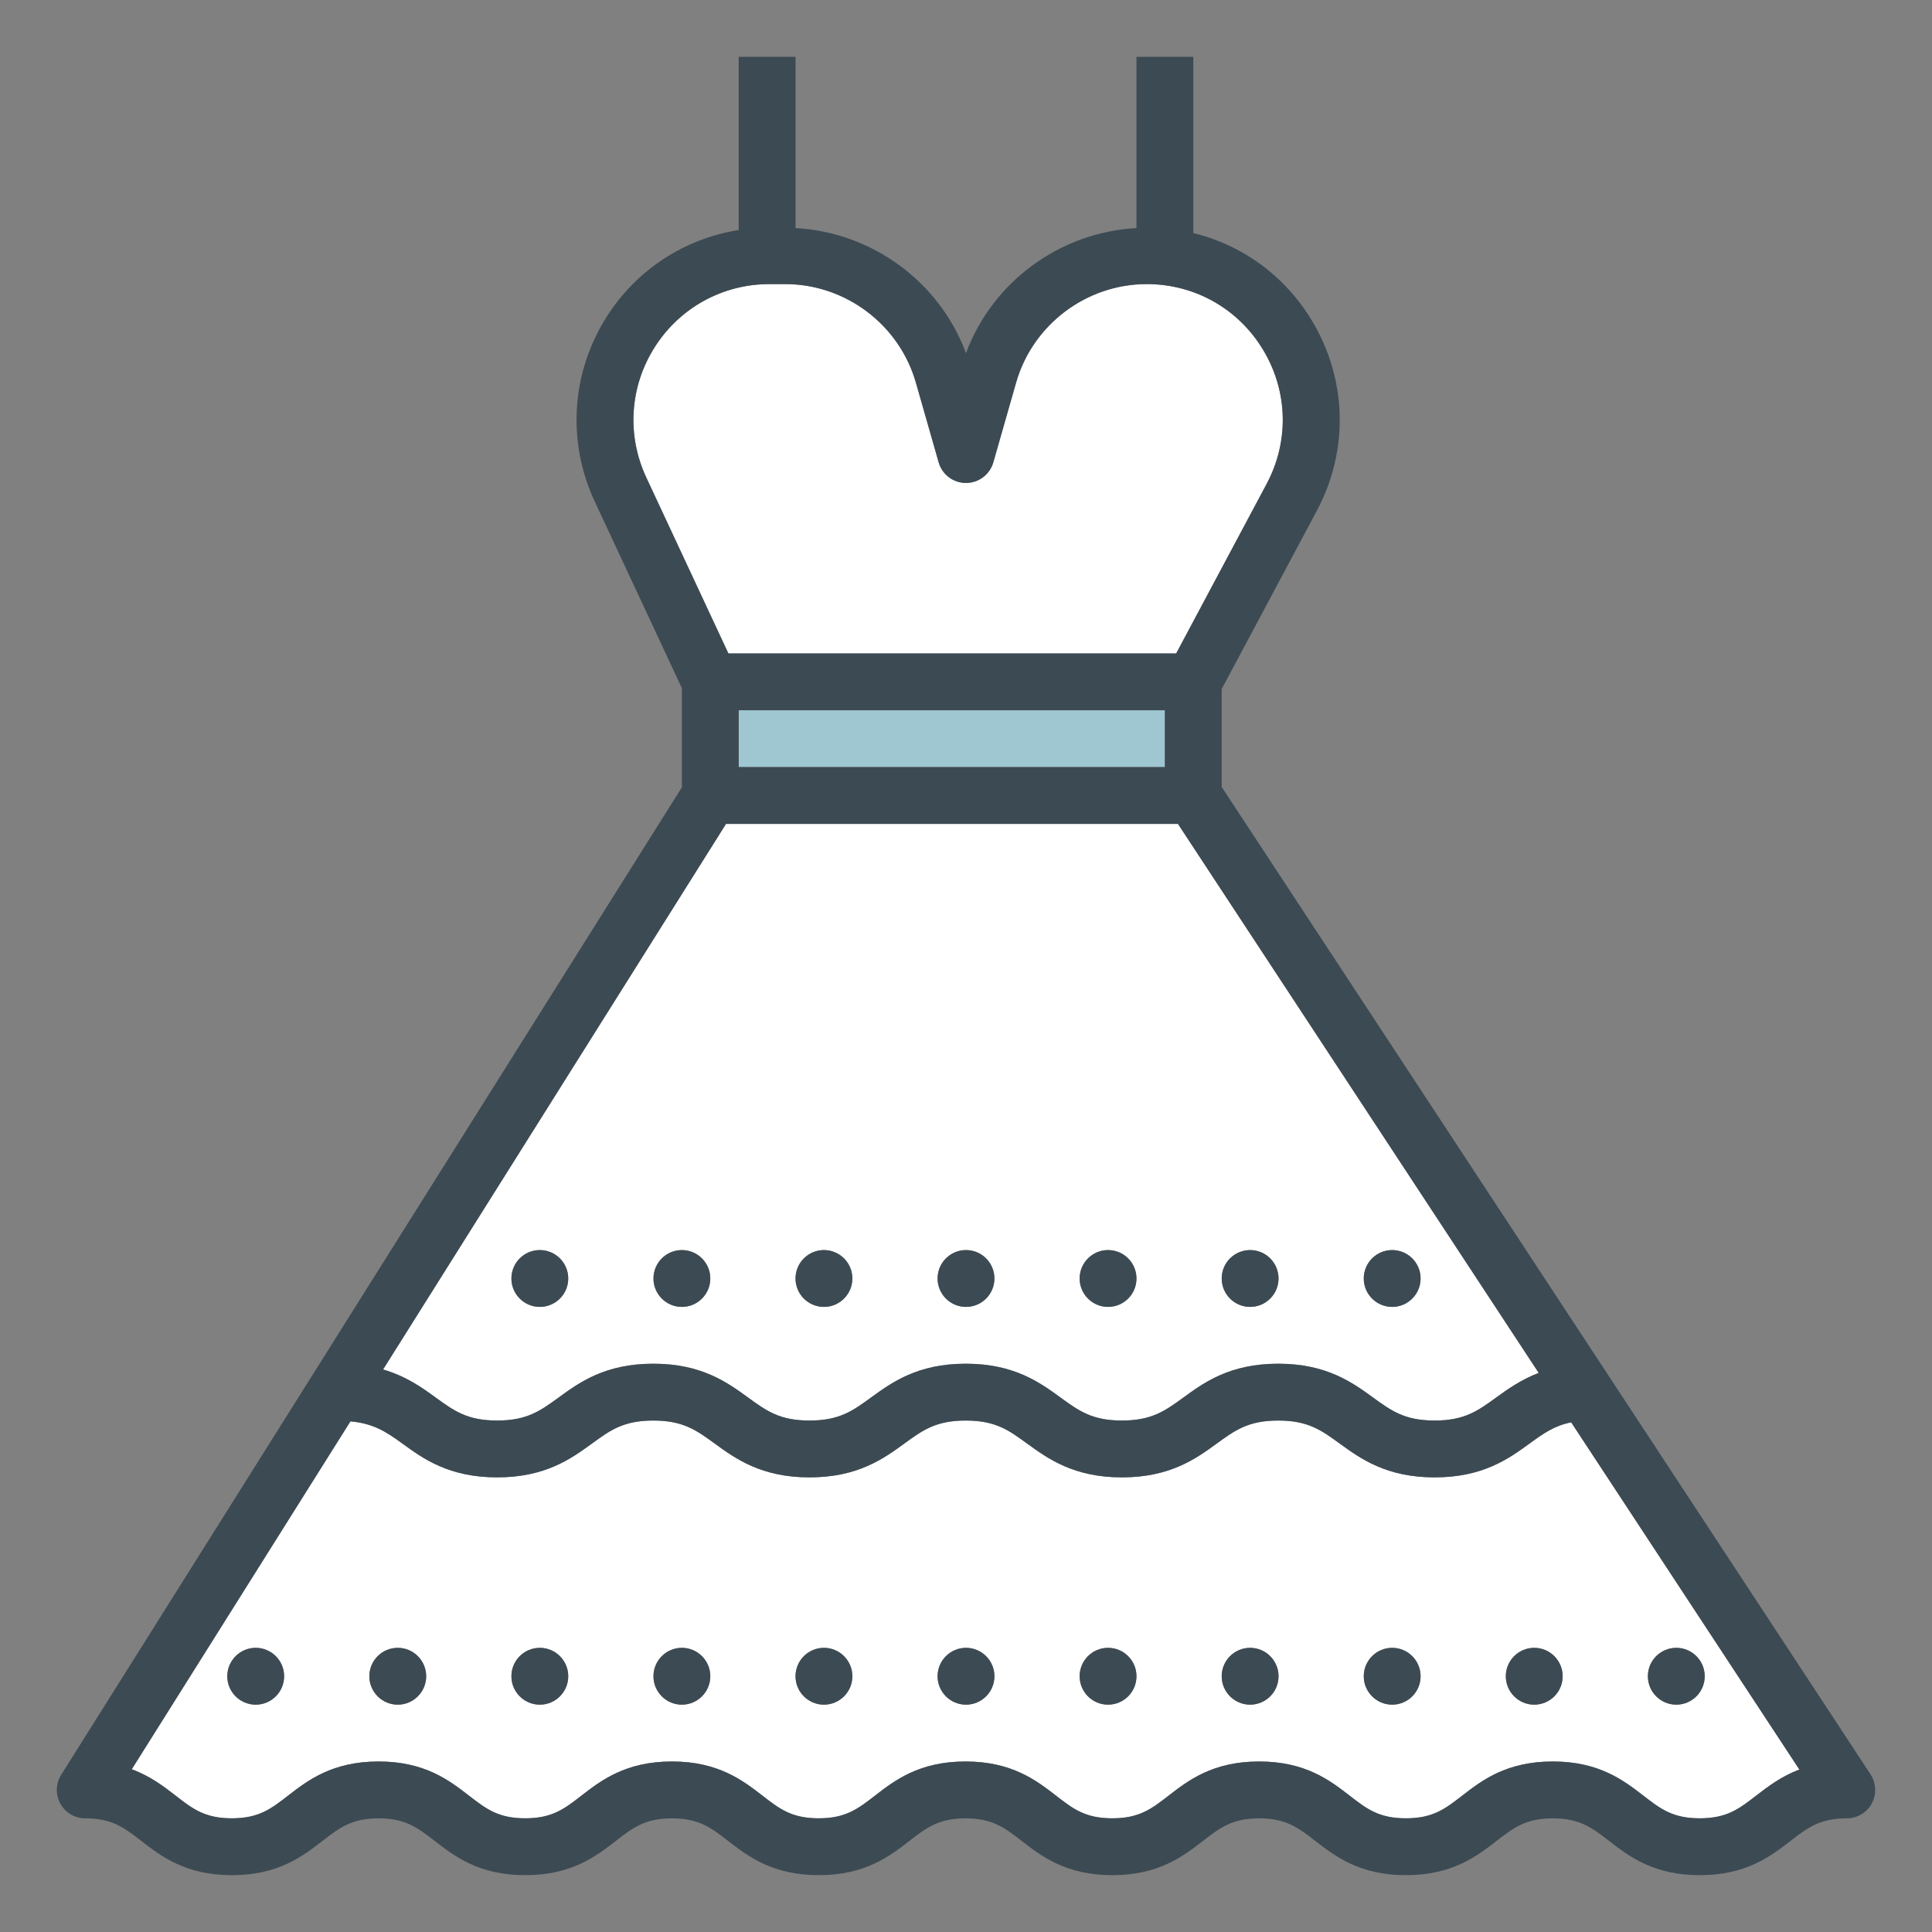 <?xml version="1.0" encoding="utf-8"?>
<!-- Generator: Adobe Illustrator 16.0.0, SVG Export Plug-In . SVG Version: 6.00 Build 0)  -->
<!DOCTYPE svg PUBLIC "-//W3C//DTD SVG 1.1//EN" "http://www.w3.org/Graphics/SVG/1.1/DTD/svg11.dtd">
<svg version="1.1" id="Layer_1" xmlns="http://www.w3.org/2000/svg" xmlns:xlink="http://www.w3.org/1999/xlink" x="0px" y="0px"
	 width="85px" height="85px" viewBox="0 0 85 85" enable-background="new 0 0 85 85" xml:space="preserve">
<rect x="0" y="0" width="85" height="85" fill="#808080" stroke="none"/>
<g>
	<path fill="#FFFFFF" d="M51.75,28.748l3.979-7.457c0.996-1.871,0.941-4.072-0.15-5.89c-1.09-1.817-3.006-2.901-5.125-2.901
		c-2.656,0-5.02,1.782-5.75,4.336l-1.002,3.506c-0.152,0.537-0.643,0.906-1.201,0.906c-0.557,0-1.049-0.369-1.203-0.906
		l-1.002-3.506c-0.729-2.555-3.09-4.336-5.748-4.336h-0.695c-2.057,0-3.939,1.034-5.043,2.768c-1.104,1.732-1.244,3.877-0.375,5.738
		l3.613,7.744H51.75V28.748z"/>
	<rect x="32.5" y="31.248" fill="#9FC7D1" width="18.75" height="2.5"/>
	<g>
		<path fill="#FFFFFF" d="M21.872,62.498c1.312,0,1.896-0.424,2.701-1.01c0.912-0.664,2.047-1.49,4.17-1.49
			c2.125,0,3.26,0.826,4.172,1.49c0.807,0.586,1.389,1.01,2.701,1.01c1.311,0,1.895-0.424,2.701-1.01
			c0.914-0.664,2.049-1.49,4.174-1.49c2.123,0,3.257,0.826,4.169,1.49c0.807,0.586,1.389,1.01,2.699,1.01
			c1.312,0,1.896-0.424,2.703-1.01c0.91-0.664,2.047-1.49,4.174-1.49c2.125,0,3.262,0.826,4.174,1.49
			c0.809,0.586,1.393,1.01,2.707,1.01c1.312,0,1.896-0.424,2.705-1.01c0.508-0.369,1.096-0.785,1.875-1.086L51.824,36.248H31.94
			L16.852,60.252c1.014,0.295,1.719,0.799,2.318,1.236C19.977,62.076,20.561,62.498,21.872,62.498z M61.25,54.998
			c0.689,0,1.25,0.561,1.25,1.25s-0.561,1.25-1.25,1.25S60,56.938,60,56.248S60.559,54.998,61.25,54.998z M55,54.998
			c0.689,0,1.25,0.561,1.25,1.25s-0.561,1.25-1.25,1.25s-1.25-0.561-1.25-1.25S54.309,54.998,55,54.998z M48.75,54.998
			c0.689,0,1.25,0.561,1.25,1.25s-0.561,1.25-1.25,1.25s-1.25-0.561-1.25-1.25S48.059,54.998,48.75,54.998z M42.5,54.998
			c0.689,0,1.25,0.561,1.25,1.25s-0.561,1.25-1.25,1.25c-0.689,0-1.25-0.561-1.25-1.25S41.809,54.998,42.5,54.998z M36.25,54.998
			c0.689,0,1.25,0.561,1.25,1.25s-0.561,1.25-1.25,1.25S35,56.938,35,56.248S35.561,54.998,36.25,54.998z M30,54.998
			c0.689,0,1.25,0.561,1.25,1.25s-0.561,1.25-1.25,1.25s-1.25-0.561-1.25-1.25S29.311,54.998,30,54.998z M23.75,54.998
			c0.689,0,1.25,0.561,1.25,1.25s-0.561,1.25-1.25,1.25s-1.25-0.561-1.25-1.25S23.059,54.998,23.75,54.998z"/>
		<path fill="#FFFFFF" d="M67.293,63.51c-0.912,0.664-2.049,1.488-4.176,1.488c-2.125,0-3.262-0.826-4.176-1.488
			c-0.809-0.588-1.393-1.012-2.705-1.012s-1.896,0.424-2.703,1.012c-0.912,0.662-2.047,1.488-4.172,1.488s-3.26-0.826-4.172-1.488
			c-0.807-0.588-1.389-1.012-2.699-1.012c-1.312,0-1.896,0.424-2.703,1.012c-0.91,0.662-2.047,1.488-4.172,1.488
			s-3.26-0.826-4.17-1.488c-0.807-0.588-1.391-1.012-2.701-1.012s-1.895,0.424-2.699,1.012c-0.914,0.662-2.047,1.488-4.172,1.488
			s-3.26-0.826-4.172-1.488c-0.709-0.516-1.273-0.887-2.283-0.973l-9.62,15.305c0.83,0.305,1.425,0.768,1.944,1.17
			c0.738,0.572,1.272,0.986,2.457,0.986c1.188,0,1.722-0.414,2.463-0.988c0.869-0.674,1.951-1.512,3.994-1.512
			c2.041,0,3.123,0.84,3.992,1.514c0.74,0.572,1.273,0.986,2.459,0.986s1.721-0.414,2.463-0.988
			c0.869-0.674,1.953-1.512,3.994-1.512s3.123,0.838,3.994,1.512c0.74,0.574,1.275,0.988,2.463,0.988
			c1.186,0,1.723-0.414,2.463-0.988c0.871-0.674,1.955-1.512,3.996-1.512c2.041,0,3.123,0.838,3.994,1.512
			c0.74,0.574,1.275,0.988,2.463,0.988s1.725-0.414,2.465-0.988c0.871-0.674,1.955-1.512,3.996-1.512s3.123,0.838,3.992,1.512
			c0.742,0.574,1.277,0.988,2.465,0.988s1.723-0.414,2.465-0.988c0.869-0.674,1.953-1.512,3.996-1.512s3.127,0.838,3.998,1.512
			c0.744,0.574,1.279,0.988,2.469,0.988c1.191,0,1.727-0.414,2.469-0.988c0.514-0.395,1.102-0.852,1.914-1.156L69.127,62.578
			C68.375,62.725,67.896,63.072,67.293,63.51z M11.25,74.998c-0.69,0-1.25-0.561-1.25-1.25s0.56-1.25,1.25-1.25
			c0.689,0,1.25,0.561,1.25,1.25C12.5,74.439,11.94,74.998,11.25,74.998z M17.5,74.998c-0.69,0-1.25-0.561-1.25-1.25
			s0.56-1.25,1.25-1.25c0.689,0,1.25,0.561,1.25,1.25C18.75,74.439,18.19,74.998,17.5,74.998z M23.75,74.998
			c-0.689,0-1.25-0.561-1.25-1.25s0.561-1.25,1.25-1.25S25,73.059,25,73.748C25,74.439,24.44,74.998,23.75,74.998z M30,74.998
			c-0.689,0-1.25-0.561-1.25-1.25s0.561-1.25,1.25-1.25s1.25,0.561,1.25,1.25C31.25,74.439,30.69,74.998,30,74.998z M36.25,74.998
			c-0.689,0-1.25-0.561-1.25-1.25s0.561-1.25,1.25-1.25s1.25,0.561,1.25,1.25C37.5,74.439,36.94,74.998,36.25,74.998z M42.5,74.998
			c-0.689,0-1.25-0.561-1.25-1.25s0.561-1.25,1.25-1.25c0.689,0,1.25,0.561,1.25,1.25C43.75,74.439,43.189,74.998,42.5,74.998z
			 M48.75,74.998c-0.689,0-1.25-0.561-1.25-1.25s0.561-1.25,1.25-1.25S50,73.059,50,73.748C50,74.439,49.439,74.998,48.75,74.998z
			 M55,74.998c-0.689,0-1.25-0.561-1.25-1.25s0.561-1.25,1.25-1.25s1.25,0.561,1.25,1.25C56.25,74.439,55.689,74.998,55,74.998z
			 M61.25,74.998c-0.689,0-1.25-0.561-1.25-1.25s0.561-1.25,1.25-1.25s1.25,0.561,1.25,1.25C62.5,74.439,61.939,74.998,61.25,74.998
			z M67.5,74.998c-0.689,0-1.25-0.561-1.25-1.25s0.561-1.25,1.25-1.25s1.25,0.561,1.25,1.25C68.75,74.439,68.189,74.998,67.5,74.998
			z M73.75,72.498c0.689,0,1.25,0.561,1.25,1.25s-0.561,1.25-1.25,1.25s-1.25-0.561-1.25-1.25S73.059,72.498,73.75,72.498z"/>
	</g>
	<g>
		<path fill="#3C4A53" d="M82.295,78.062L53.75,34.625v-4.312l4.186-7.845c1.414-2.652,1.334-5.775-0.213-8.354
			c-1.186-1.975-3.061-3.333-5.223-3.861V2.5H50v7.534c-3.365,0.185-6.334,2.354-7.5,5.505c-1.168-3.15-4.135-5.32-7.5-5.505V2.5
			h-2.5v7.619c-2.373,0.379-4.482,1.734-5.801,3.805c-1.566,2.459-1.764,5.5-0.533,8.141L30,30.276v4.362L2.692,78.084
			c-0.242,0.385-0.257,0.871-0.035,1.271C2.875,79.752,3.295,80,3.75,80c1.185,0,1.72,0.416,2.459,0.988
			C7.079,81.662,8.161,82.5,10.2,82.5c2.043,0,3.125-0.838,3.994-1.512C14.934,80.416,15.47,80,16.657,80
			c1.186,0,1.721,0.416,2.461,0.988c0.869,0.674,1.953,1.512,3.99,1.512c2.041,0,3.125-0.838,3.992-1.512
			C27.84,80.416,28.377,80,29.565,80c1.186,0,1.723,0.416,2.463,0.988c0.871,0.674,1.953,1.512,3.994,1.512
			c2.043,0,3.125-0.838,3.994-1.512C40.758,80.416,41.293,80,42.481,80c1.185,0,1.722,0.416,2.462,0.988
			c0.871,0.674,1.953,1.512,3.994,1.512s3.125-0.838,3.994-1.512C53.674,80.416,54.209,80,55.398,80
			c1.186,0,1.723,0.416,2.463,0.988c0.871,0.674,1.953,1.512,3.994,1.512s3.125-0.838,3.994-1.512C66.59,80.416,67.127,80,68.316,80
			s1.727,0.416,2.471,0.988c0.869,0.674,1.953,1.512,3.996,1.512c2.045,0,3.127-0.838,3.998-1.512C79.523,80.416,80.061,80,81.25,80
			c0.459,0,0.883-0.252,1.102-0.656C82.568,78.938,82.545,78.447,82.295,78.062z M28.432,21.006
			c-0.869-1.861-0.729-4.008,0.375-5.74c1.104-1.731,2.988-2.768,5.043-2.768h0.695c2.656,0,5.021,1.783,5.75,4.336l1.002,3.508
			c0.152,0.535,0.645,0.906,1.201,0.906c0.556,0,1.048-0.371,1.203-0.906l1.002-3.508c0.73-2.554,3.092-4.336,5.748-4.336
			c2.119,0,4.035,1.086,5.125,2.902c1.092,1.818,1.146,4.02,0.15,5.889l-3.979,7.459H32.045L28.432,21.006z M51.25,31.248v2.5H32.5
			v-2.5H51.25z M31.942,36.248h19.884l15.871,24.154c-0.779,0.301-1.365,0.715-1.875,1.086c-0.807,0.586-1.391,1.01-2.705,1.01
			s-1.898-0.424-2.705-1.01c-0.912-0.664-2.049-1.49-4.176-1.49c-2.125,0-3.262,0.826-4.174,1.49
			c-0.807,0.586-1.391,1.01-2.701,1.01c-1.312,0-1.895-0.424-2.699-1.01c-0.912-0.664-2.047-1.49-4.171-1.49
			c-2.125,0-3.26,0.826-4.172,1.49c-0.807,0.586-1.391,1.01-2.703,1.01s-1.895-0.424-2.701-1.01c-0.912-0.664-2.045-1.49-4.17-1.49
			s-3.26,0.826-4.17,1.49c-0.807,0.586-1.391,1.01-2.701,1.01c-1.312,0-1.895-0.424-2.703-1.01c-0.6-0.439-1.305-0.941-2.317-1.236
			L31.942,36.248z M77.252,79.01c-0.744,0.574-1.279,0.988-2.469,0.988c-1.191,0-1.727-0.414-2.471-0.988
			c-0.869-0.674-1.953-1.512-3.996-1.512c-2.045,0-3.127,0.838-3.996,1.512c-0.742,0.574-1.277,0.988-2.467,0.988
			c-1.186,0-1.723-0.414-2.463-0.988c-0.869-0.674-1.951-1.512-3.994-1.512s-3.125,0.838-3.994,1.512
			c-0.742,0.574-1.277,0.988-2.465,0.988s-1.725-0.414-2.465-0.988c-0.869-0.674-1.951-1.512-3.994-1.512
			c-2.043,0-3.125,0.838-3.994,1.512c-0.742,0.574-1.277,0.988-2.465,0.988s-1.723-0.414-2.463-0.988
			c-0.869-0.674-1.951-1.512-3.994-1.512c-2.041,0-3.125,0.838-3.994,1.512c-0.74,0.574-1.275,0.988-2.461,0.988
			s-1.719-0.414-2.461-0.986c-0.869-0.674-1.949-1.514-3.99-1.514c-2.043,0-3.125,0.838-3.994,1.512
			c-0.742,0.574-1.276,0.988-2.463,0.988c-1.186,0-1.721-0.414-2.461-0.988c-0.519-0.402-1.113-0.863-1.943-1.17l9.621-15.307
			c1.01,0.088,1.576,0.459,2.285,0.975c0.912,0.664,2.045,1.49,4.17,1.49s3.26-0.826,4.172-1.488
			c0.807-0.588,1.389-1.012,2.699-1.012c1.312,0,1.896,0.424,2.701,1.012c0.914,0.662,2.047,1.488,4.172,1.488
			s3.26-0.826,4.172-1.488c0.807-0.588,1.389-1.012,2.703-1.012c1.31,0,1.892,0.424,2.697,1.012
			c0.914,0.662,2.049,1.488,4.172,1.488c2.125,0,3.26-0.826,4.172-1.488c0.809-0.588,1.393-1.012,2.705-1.012
			s1.896,0.424,2.705,1.012c0.912,0.662,2.049,1.488,4.176,1.488s3.262-0.824,4.176-1.488c0.604-0.438,1.082-0.785,1.832-0.934
			l10.039,15.275C78.352,78.16,77.764,78.615,77.252,79.01z"/>
		<circle fill="#3C4A53" cx="42.5" cy="73.748" r="1.25"/>
		<circle fill="#3C4A53" cx="48.75" cy="73.748" r="1.25"/>
		<circle fill="#3C4A53" cx="55" cy="73.748" r="1.25"/>
		<circle fill="#3C4A53" cx="61.25" cy="73.748" r="1.25"/>
		<circle fill="#3C4A53" cx="67.5" cy="73.748" r="1.25"/>
		<circle fill="#3C4A53" cx="73.75" cy="73.748" r="1.25"/>
		<circle fill="#3C4A53" cx="11.25" cy="73.748" r="1.25"/>
		<circle fill="#3C4A53" cx="17.5" cy="73.748" r="1.25"/>
		<circle fill="#3C4A53" cx="23.75" cy="73.748" r="1.25"/>
		<circle fill="#3C4A53" cx="30" cy="73.748" r="1.25"/>
		<circle fill="#3C4A53" cx="36.25" cy="73.748" r="1.25"/>
		<circle fill="#3C4A53" cx="42.5" cy="56.248" r="1.25"/>
		<circle fill="#3C4A53" cx="48.75" cy="56.248" r="1.25"/>
		<circle fill="#3C4A53" cx="55" cy="56.248" r="1.25"/>
		<circle fill="#3C4A53" cx="61.25" cy="56.248" r="1.25"/>
		<circle fill="#3C4A53" cx="23.75" cy="56.248" r="1.25"/>
		<circle fill="#3C4A53" cx="30" cy="56.248" r="1.25"/>
		<circle fill="#3C4A53" cx="36.25" cy="56.248" r="1.25"/>
	</g>
</g>
</svg>
